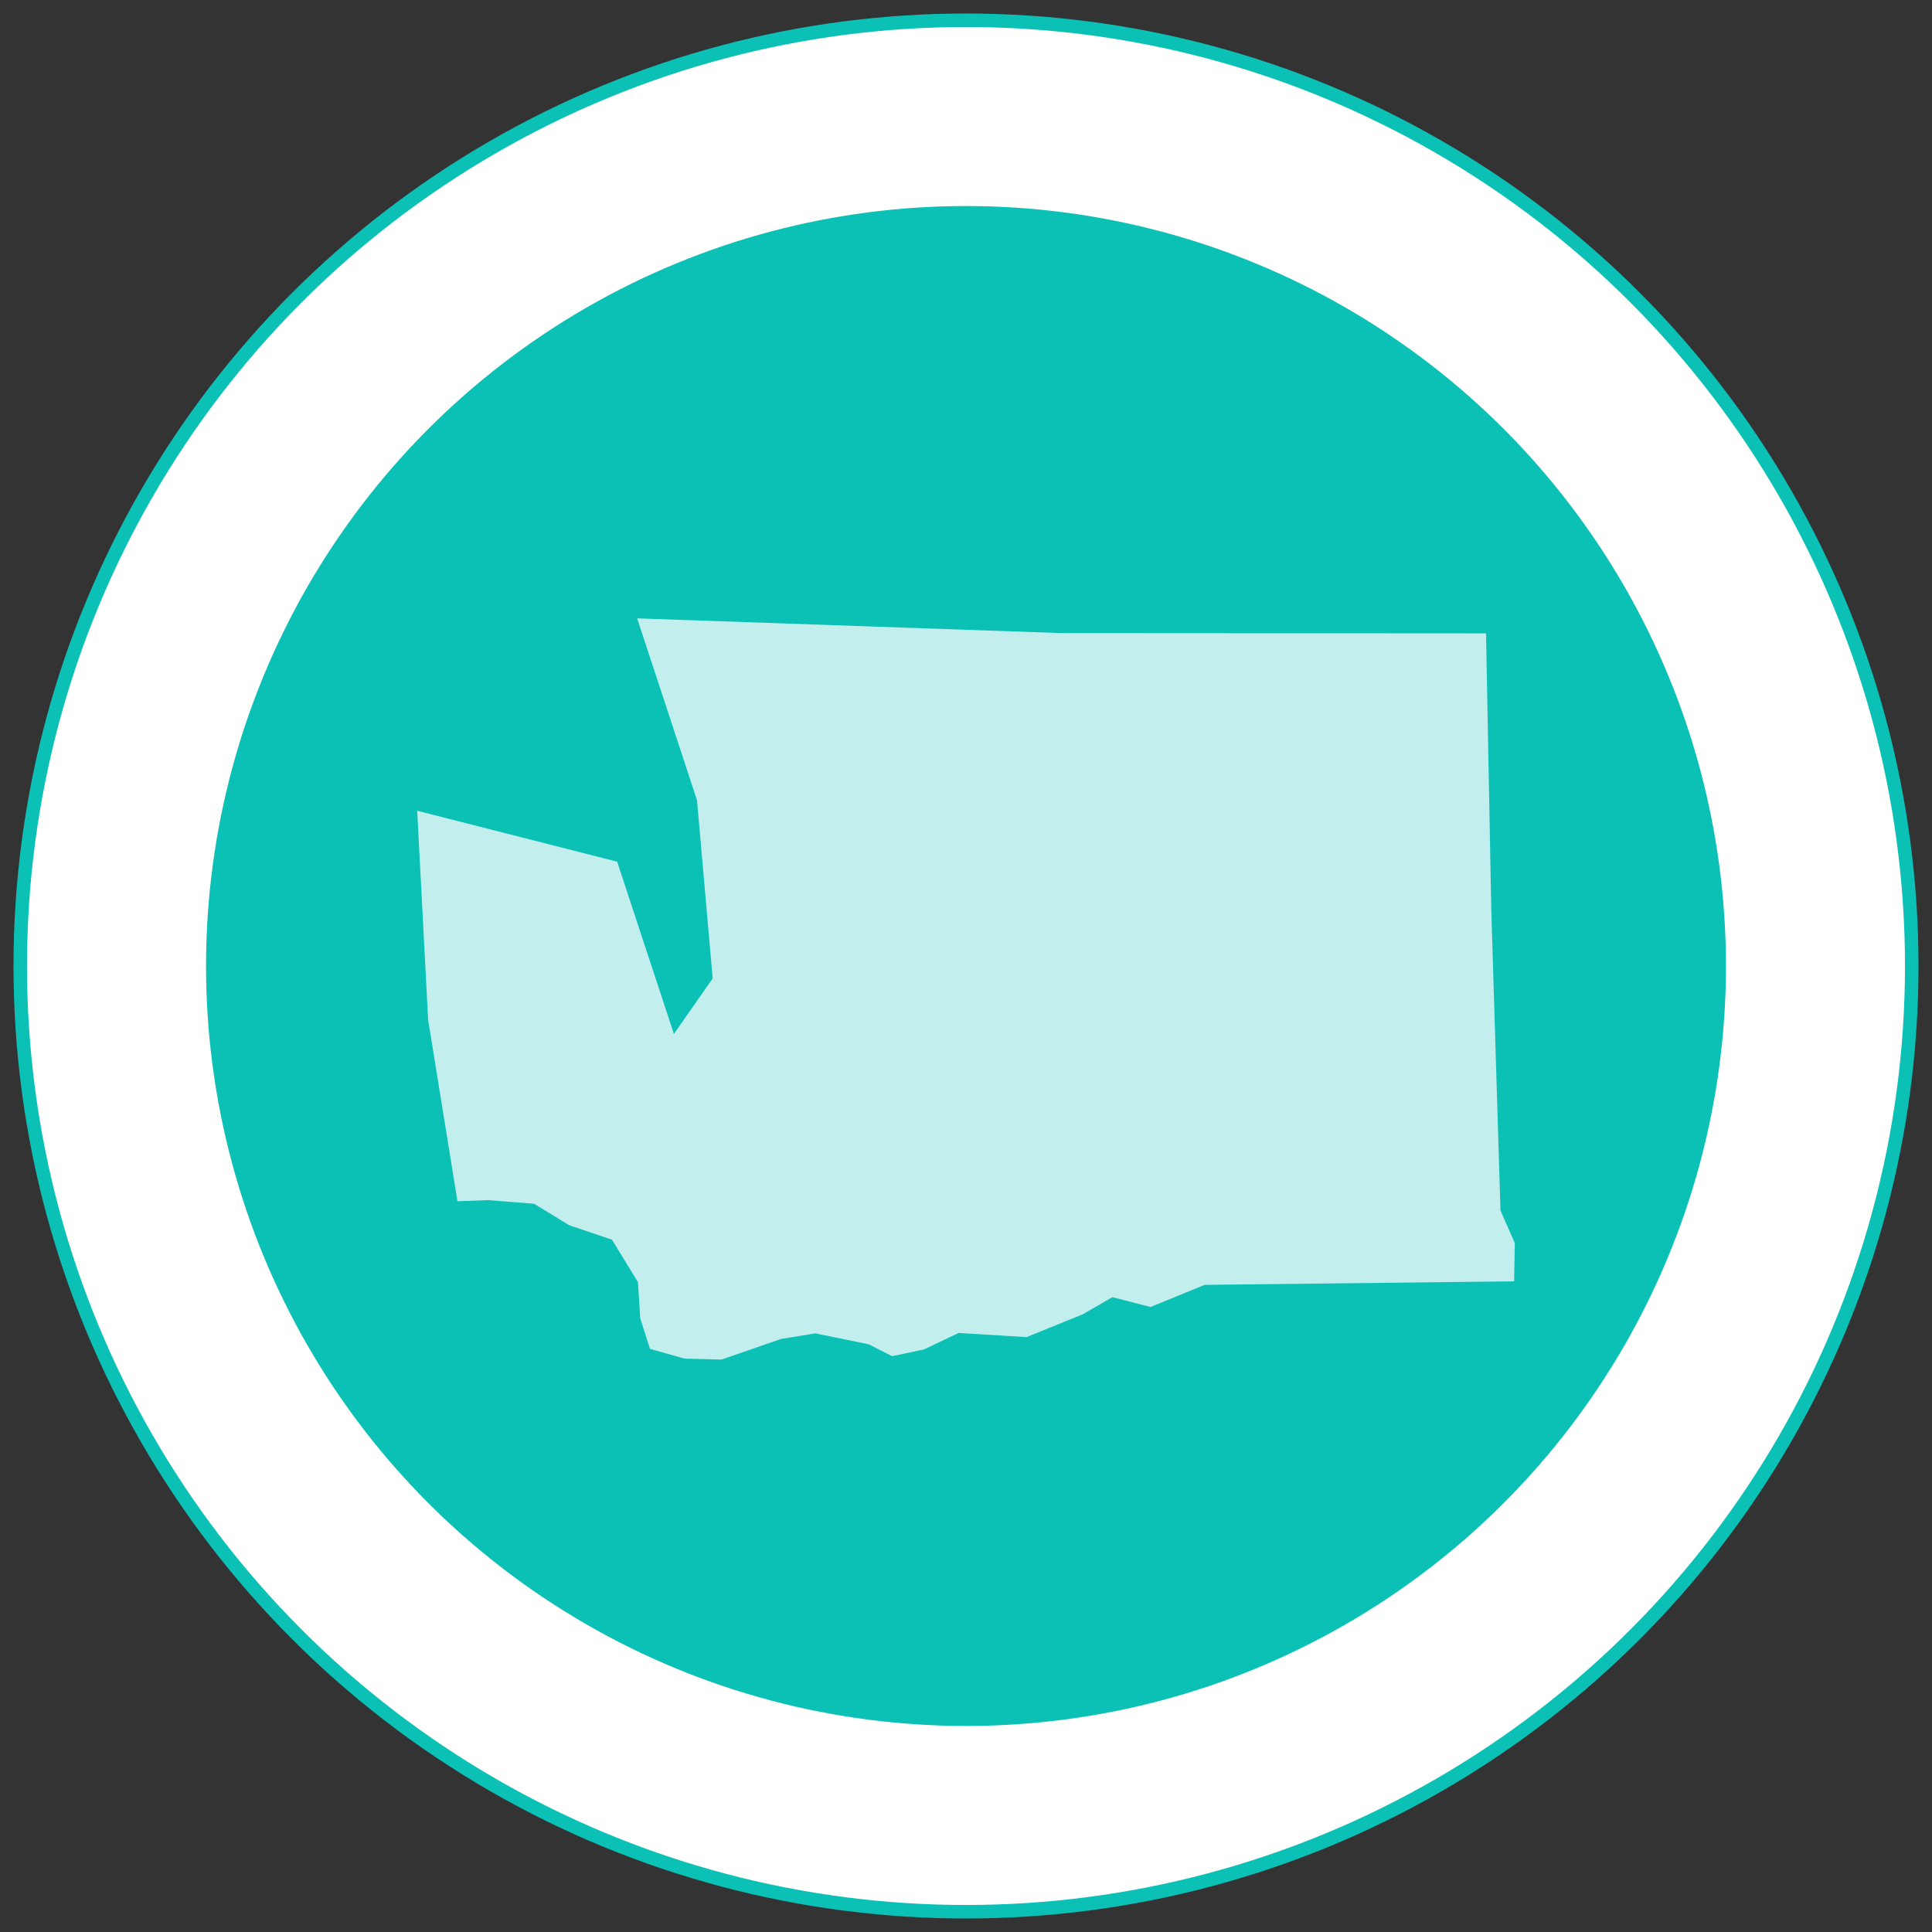 <svg id="Layer_1" data-name="Layer 1" xmlns="http://www.w3.org/2000/svg" width="143" height="143" viewBox="0 0 143 143"><rect x="0" y="0" width="143" height="143" fill="#333333" stroke="none"/><title>icons-large-icon-ixl-improves-math-skills-in-title-I-schools</title><circle cx="71.5" cy="71.5" r="70" fill="#fff" stroke="#0bc1b6" stroke-miterlimit="10"/><circle cx="71.5" cy="71.5" r="56.25" fill="#0bc1b6"/><polygon points="111.06 89.6 110.38 67.35 109.99 46.88 78.56 46.86 47.16 45.77 51.59 59.23 52.75 72.42 49.88 76.53 45.68 63.78 30.88 60.01 31.69 75.49 33.86 88.91 36.16 88.83 39.53 89.1 42.14 90.69 45.3 91.76 47.22 94.9 47.39 97.58 48.11 99.84 50.67 100.56 53.41 100.63 57.79 99.11 60.34 98.69 64.3 99.5 66.03 100.38 68.39 99.88 70.96 98.66 75.98 98.97 80.14 97.28 82.33 96.01 85.16 96.74 89.16 95.1 112.07 94.84 112.12 92.01 111.06 89.6" fill="#fff" opacity="0.75"/></svg>